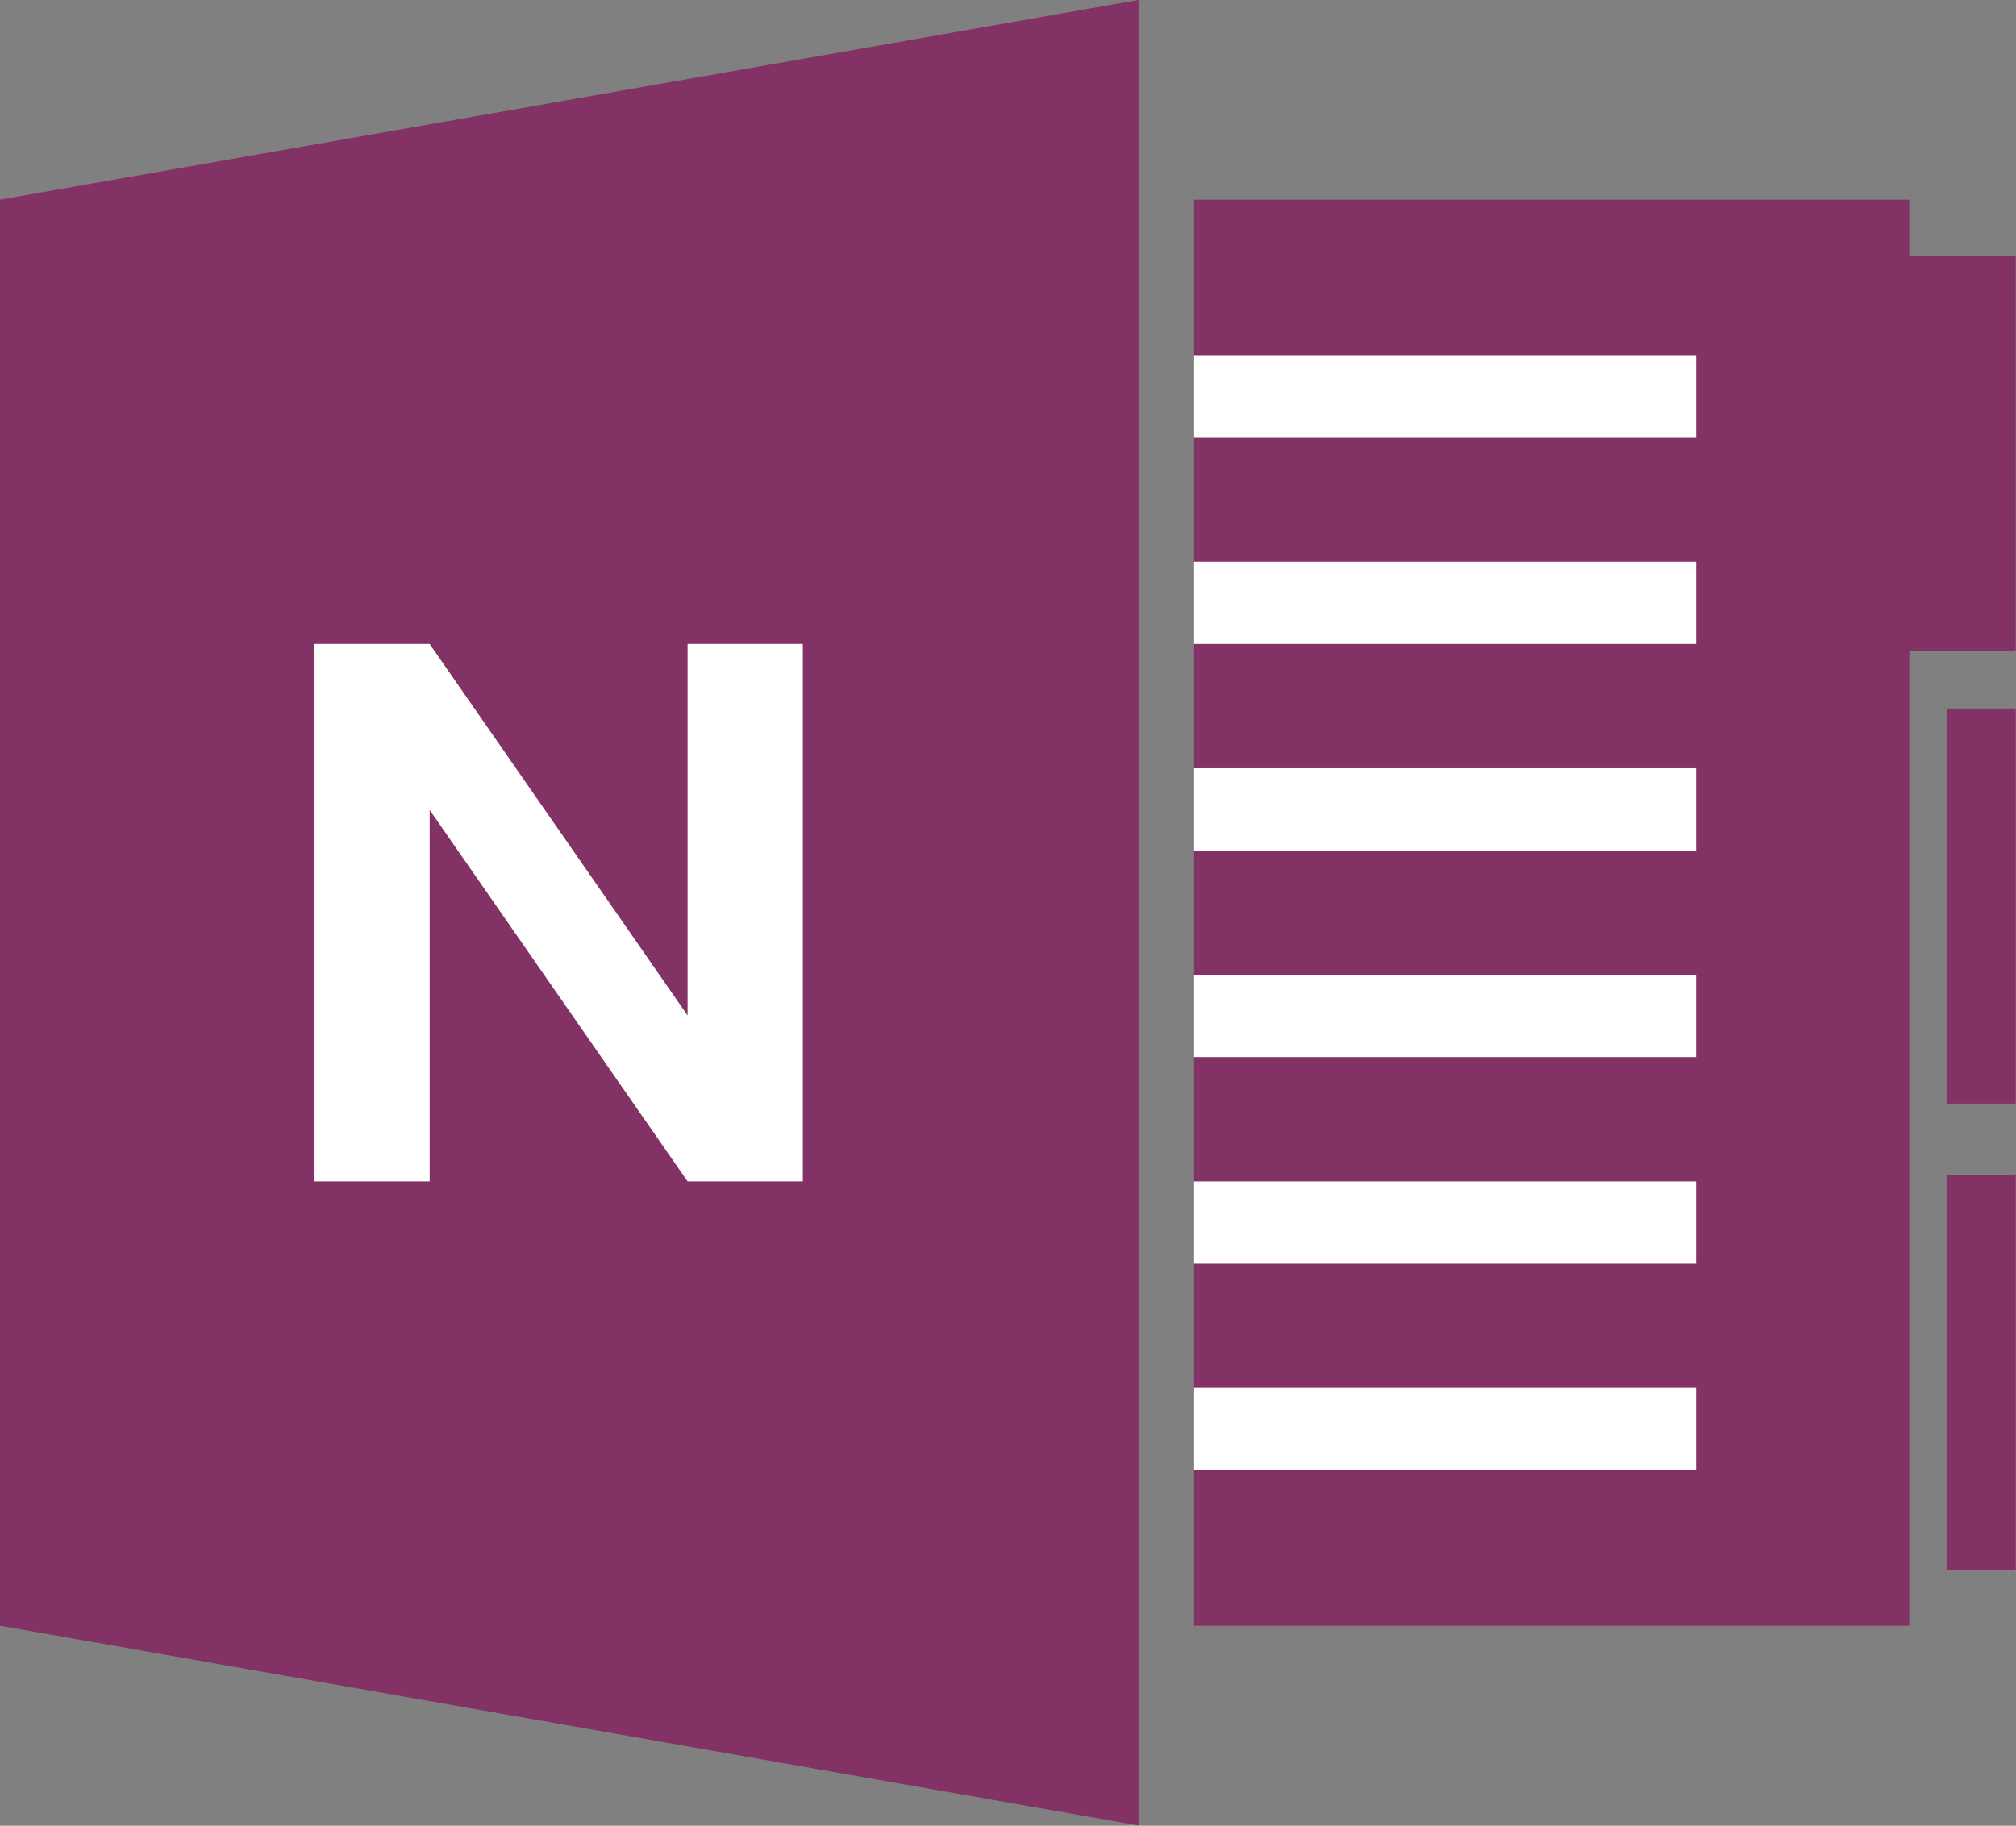 <?xml version="1.0" encoding="UTF-8" standalone="no"?>
<svg
   xmlns:dc="http://purl.org/dc/elements/1.1/"
   xmlns:cc="http://creativecommons.org/ns#"
   xmlns:rdf="http://www.w3.org/1999/02/22-rdf-syntax-ns#"
   xmlns:svg="http://www.w3.org/2000/svg"
   xmlns="http://www.w3.org/2000/svg"
   xmlns:sodipodi="http://sodipodi.sourceforge.net/DTD/sodipodi-0.dtd"
   xmlns:inkscape="http://www.inkscape.org/namespaces/inkscape"
   version="1.1"
   id="Capa_1"
   x="0px"
   y="0px"
   viewBox="0 0 22.078 20"
   xml:space="preserve"
   sodipodi:docname="onenote.svg"
   width="22.078"
   height="20"
   inkscape:version="1.0.1 (3bc2e813f5, 2020-09-07)"><rect x="0" y="0" width="22.078" height="20" fill="#808080" stroke="none"/><defs
   id="defs65" /><sodipodi:namedview
   pagecolor="#ffffff"
   bordercolor="#666666"
   borderopacity="1"
   objecttolerance="10"
   gridtolerance="10"
   guidetolerance="10"
   inkscape:pageopacity="0"
   inkscape:pageshadow="2"
   inkscape:window-width="1920"
   inkscape:window-height="1121"
   id="namedview63"
   showgrid="false"
   fit-margin-top="0"
   fit-margin-left="0"
   fit-margin-right="0"
   fit-margin-bottom="0"
   inkscape:zoom="0.46093662"
   inkscape:cx="170.28773"
   inkscape:cy="144.91151"
   inkscape:window-x="-9"
   inkscape:window-y="41"
   inkscape:window-maximized="1"
   inkscape:current-layer="Capa_1"
   inkscape:document-rotation="0" />


<g
   id="g14"
   transform="matrix(0.069,0,0,0.069,-6.627,-7.666)">
	<polygon
   style="fill:#823264"
   points="276.777,400.912 276.777,111.088 96.035,142.798 96.035,369.202 "
   id="polygon6" />
	<polygon
   style="fill:#823264"
   points="399.086,214.395 415.965,214.395 415.965,151.681 399.086,151.681 399.086,142.799 285.57,142.799 285.57,369.202 399.086,369.202 "
   id="polygon8" />
	<rect
   x="405.08"
   y="223.59"
   style="fill:#823264"
   width="10.888"
   height="62.714"
   id="rect10" />
	<rect
   x="405.08"
   y="297.61"
   style="fill:#823264"
   width="10.888"
   height="62.714"
   id="rect12" />
</g>
<g
   id="g30"
   transform="matrix(0.069,0,0,0.069,-6.627,-7.666)">
	<rect
   x="285.57"
   y="167.48"
   style="fill:#ffffff"
   width="79.66"
   height="13.06"
   id="rect16" />
	<rect
   x="285.57"
   y="200.28"
   style="fill:#ffffff"
   width="79.66"
   height="13.06"
   id="rect18" />
	<rect
   x="285.57"
   y="233.07"
   style="fill:#ffffff"
   width="79.66"
   height="13.06"
   id="rect20" />
	<rect
   x="285.57"
   y="265.86"
   style="fill:#ffffff"
   width="79.66"
   height="13.06"
   id="rect22" />
	<rect
   x="285.57"
   y="298.66"
   style="fill:#ffffff"
   width="79.66"
   height="13.06"
   id="rect24" />
	<rect
   x="285.57"
   y="331.45"
   style="fill:#ffffff"
   width="79.66"
   height="13.06"
   id="rect26" />
	<polygon
   style="fill:#ffffff"
   points="164.237,239.689 205.175,298.659 223.467,298.659 223.467,213.341 205.175,213.341 205.175,272.311 164.237,213.341 145.945,213.341 145.945,298.659 164.237,298.659 "
   id="polygon28" />
</g>
<g
   id="g32"
   transform="translate(-96.035,-111.088)">
</g>
<g
   id="g34"
   transform="translate(-96.035,-111.088)">
</g>
<g
   id="g36"
   transform="translate(-96.035,-111.088)">
</g>
<g
   id="g38"
   transform="translate(-96.035,-111.088)">
</g>
<g
   id="g40"
   transform="translate(-96.035,-111.088)">
</g>
<g
   id="g42"
   transform="translate(-96.035,-111.088)">
</g>
<g
   id="g44"
   transform="translate(-96.035,-111.088)">
</g>
<g
   id="g46"
   transform="translate(-96.035,-111.088)">
</g>
<g
   id="g48"
   transform="translate(-96.035,-111.088)">
</g>
<g
   id="g50"
   transform="translate(-96.035,-111.088)">
</g>
<g
   id="g52"
   transform="translate(-96.035,-111.088)">
</g>
<g
   id="g54"
   transform="translate(-96.035,-111.088)">
</g>
<g
   id="g56"
   transform="translate(-96.035,-111.088)">
</g>
<g
   id="g58"
   transform="translate(-96.035,-111.088)">
</g>
<g
   id="g60"
   transform="translate(-96.035,-111.088)">
</g>
</svg>
